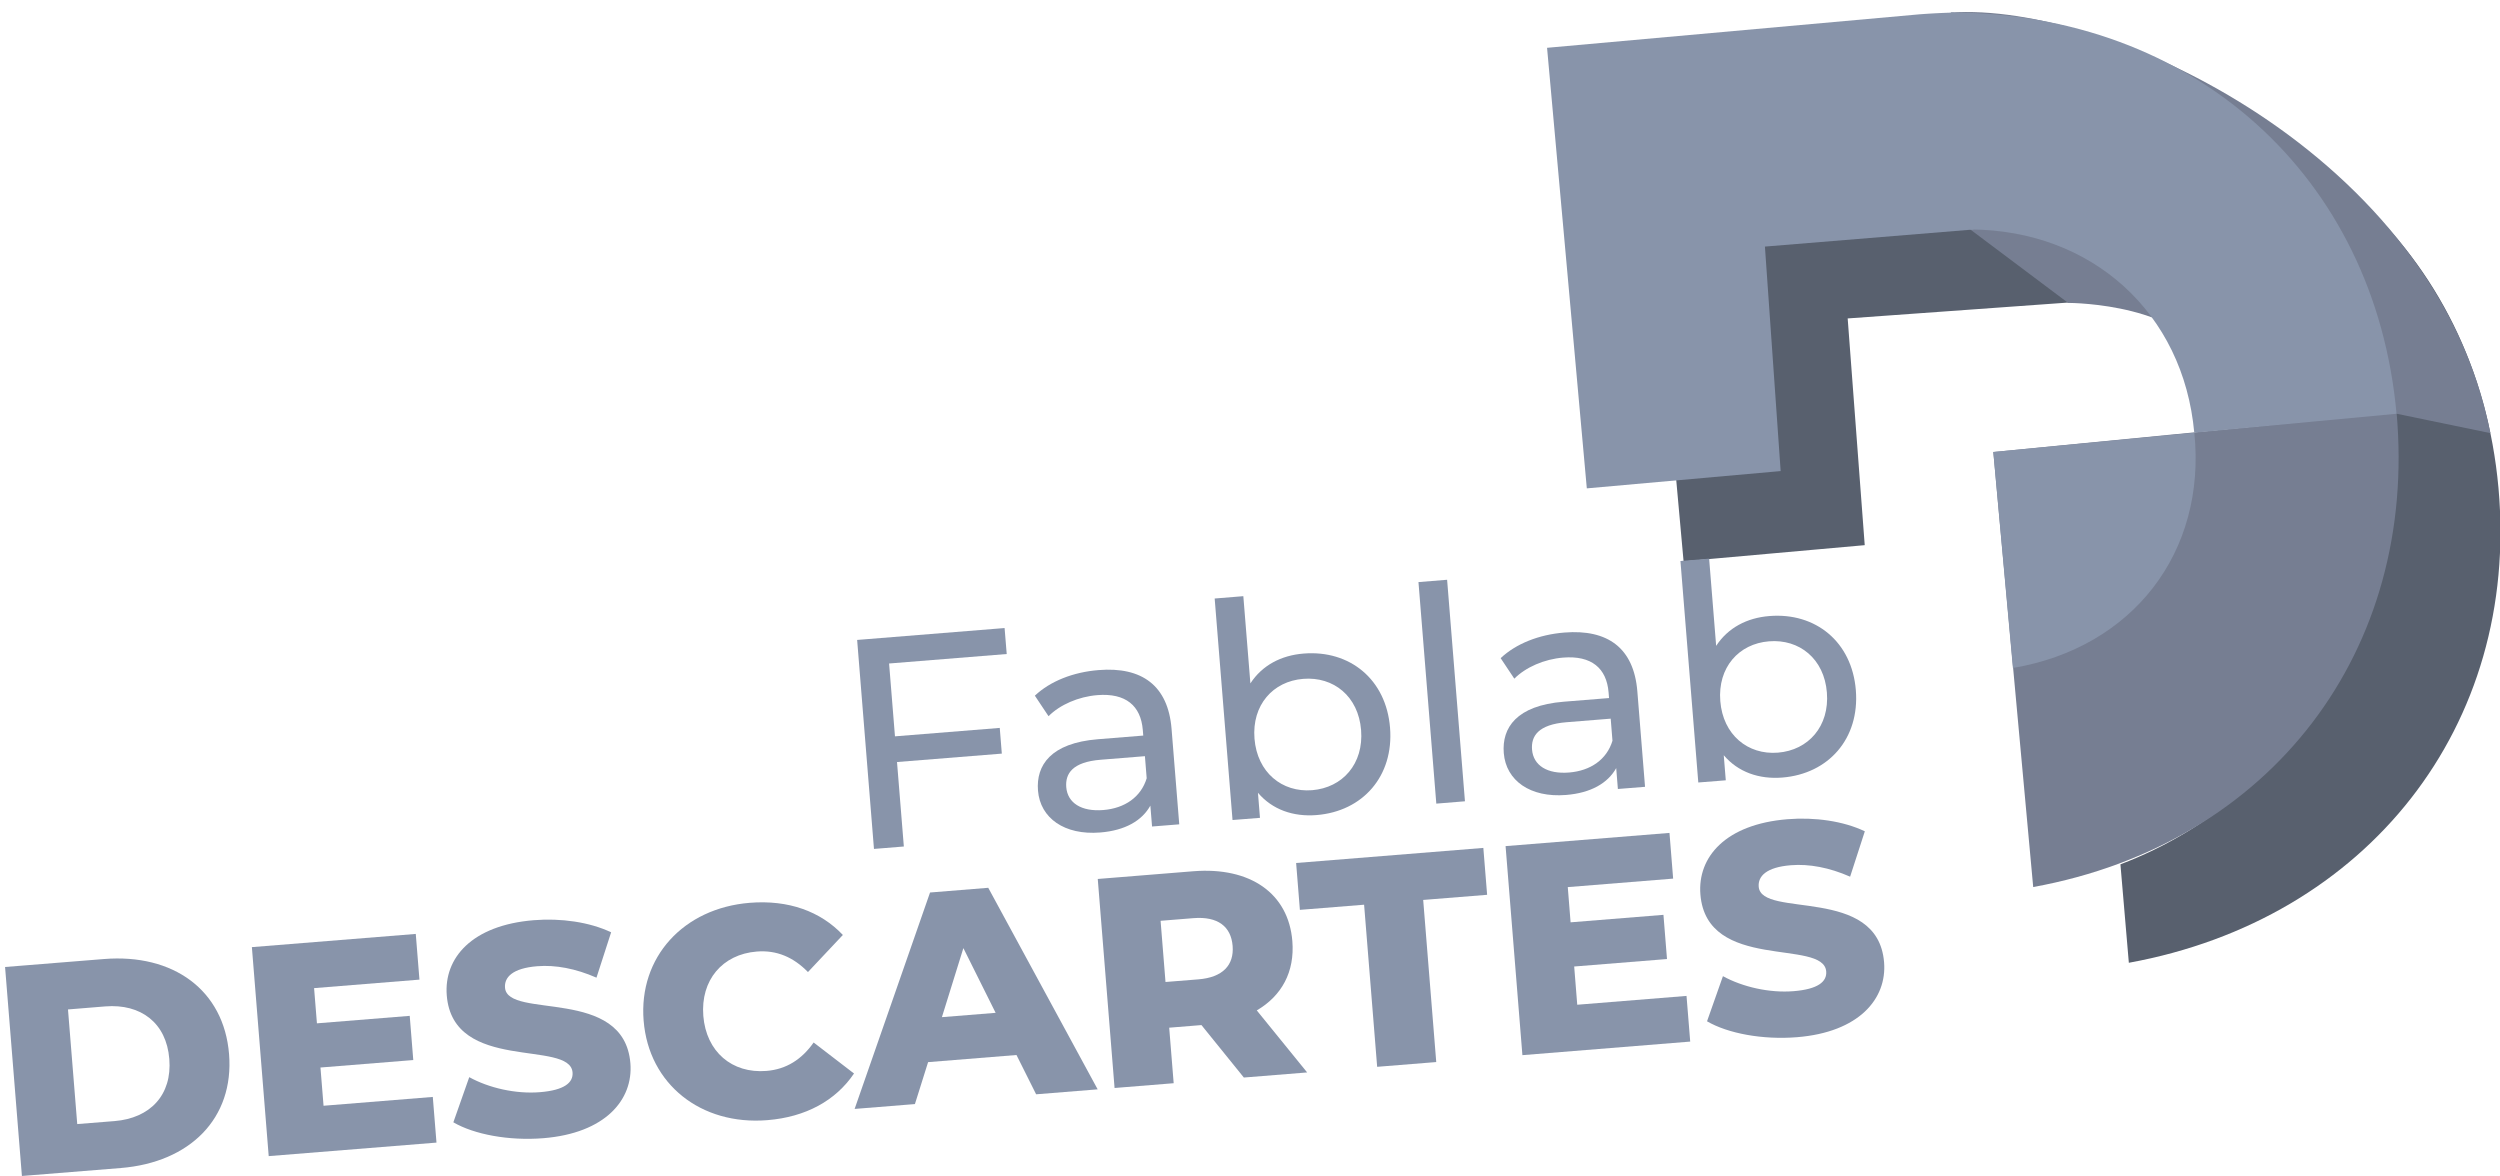 <?xml version="1.0" encoding="UTF-8"?>
<svg width="153" height="72" version="1.1" viewBox="0 0 153 72" xmlns="http://www.w3.org/2000/svg">
 <g>
  <g fill="#58606e">
   <path d="M152.907 29.863c-1.318-14.558-12.586-24.615-27.414-24.629-.683.022-1.376.05-2.074.104L100.6 7.391l2.435 26.963 11.086-.99-1.043-13.876 13.611-.98c5.607.025 10.138 2.928 12.323 7.482l-4.606.416-.008.046 11.578-2.012c1.13 12.641-4.852 24.128-16.206 28.457.207 2.437.515 6.025.515 6.025 14.588-2.662 23.924-14.498 22.622-29.059z" fill="#58606e"/>
  </g>
  <g fill="#767e92">
   <path d="m146.67 25.249c1.302 14.561-7.652 26.377-22.238 29.038l-2.441-26.625z"/>
   <path d="M141.536 19.108c-6.146-9.122-11.172-10.43-20.954-5.065l5.987 4.494c.323.006 7.165.057 8.887 3.945z"/>
   <path d="M152.413 26.508C149.071 9.463 128.99.1 119.384.77l9.153 11.965c.322.003 16.41 8.7 18.131 12.585z"/>
  </g>
  <g fill="#8894aa">
   <path d="m121.99 27.661 12.303-1.18c0.747 7.315-3.764 13.156-11.103 14.4z"/>
   <path d="M146.668 25.322C145.35 10.764 134.211.783 119.386.768l1.197 13.274c7.454.036 13.043 5.108 13.706 12.44z"/>
   <path d="M119.573.77l.232 2.575.517 5.758.448 4.942-12.757 1.046.963 13.739-11.863 1.058-1.225-13.582-1.208-13.38 14.142-1.272 8.678-.78a43.057 43.057 0 0 1 2.073-.105z"/>
  </g>
 </g>
 <path d="M54.412 40.606l.36 4.458 6.413-.516.126 1.573-6.414.515.418 5.17-1.828.148-1.03-12.79 9.024-.728.13 1.59z" fill="#8894aa"/>
 <g fill="#8894aa">
  <path d="M70.177 47.63c-.348 1.15-1.341 1.838-2.657 1.944-1.334.108-2.187-.431-2.265-1.4-.066-.824.373-1.539 2.107-1.678l2.707-.218zm1.522-3.028c-.214-2.647-1.816-3.807-4.463-3.593-1.554.123-2.962.678-3.903 1.566l.837 1.256c.697-.702 1.834-1.197 2.987-1.289 1.735-.139 2.662.648 2.782 2.13l.028.345-2.777.224c-2.888.234-3.79 1.594-3.665 3.146.136 1.682 1.62 2.738 3.81 2.561 1.517-.122 2.554-.72 3.067-1.644l.104 1.278 1.664-.133z"/>
  <path d="M83.299 44.68c.166 2.064-1.132 3.528-2.996 3.68-1.846.148-3.362-1.09-3.528-3.154-.165-2.065 1.135-3.512 2.979-3.66 1.863-.152 3.38 1.07 3.545 3.133zm1.772-.143c-.238-2.96-2.463-4.769-5.293-4.539-1.373.11-2.535.72-3.254 1.826l-.432-5.338-1.754.143 1.093 13.556 1.68-.133-.124-1.535c.875 1.032 2.161 1.481 3.588 1.365 2.83-.228 4.734-2.385 4.496-5.345z"/>
  <path d="M86.81 35.624l1.753-.142 1.092 13.557-1.753.143z"/>
  <path d="M98.683 45.334c-.348 1.149-1.34 1.838-2.657 1.944-1.332.108-2.187-.432-2.265-1.401-.066-.823.371-1.538 2.111-1.677l2.703-.218zm1.522-3.028c-.214-2.648-1.814-3.808-4.465-3.594-1.552.124-2.96.68-3.9 1.567l.836 1.256c.697-.702 1.834-1.197 2.987-1.29 1.735-.14 2.662.649 2.782 2.13l.028.346-2.777.224c-2.888.234-3.789 1.594-3.665 3.144.136 1.684 1.62 2.74 3.811 2.563 1.517-.121 2.555-.721 3.07-1.644l.102 1.278 1.662-.133z"/>
  <path d="M111.806 42.382c.166 2.065-1.132 3.53-2.994 3.68-1.846.15-3.364-1.09-3.53-3.153-.165-2.065 1.135-3.512 2.98-3.66 1.862-.152 3.379 1.07 3.544 3.133zm1.772-.142c-.238-2.96-2.463-4.769-5.295-4.538-1.371.11-2.533.72-3.254 1.825l-.43-5.337-1.756.142 1.093 13.556 1.682-.133-.124-1.535c.875 1.032 2.16 1.481 3.586 1.366 2.832-.229 4.736-2.386 4.498-5.346z"/>
  <path d="M4.727 68.793l-.566-7.015 2.284-.186c2.173-.174 3.74 1.005 3.917 3.216.18 2.212-1.179 3.626-3.352 3.802zM1.341 71.97l6.048-.487c4.237-.342 6.946-3.042 6.63-6.97-.318-3.93-3.424-6.162-7.66-5.82L.31 59.18z"/>
  <path d="M26.487 67.132l.226 2.795-10.268.827-1.03-12.79 10.03-.808.225 2.797-6.448.52.174 2.155 5.679-.458.217 2.705-5.68.457.189 2.34z"/>
  <path d="M27.745 68.686l.973-2.764c1.192.659 2.842 1.04 4.322.92 1.499-.12 2.05-.586 2-1.21-.164-2.027-7.317.04-7.698-4.712-.184-2.283 1.528-4.297 5.327-4.604 1.664-.134 3.412.112 4.732.741l-.897 2.776c-1.278-.56-2.511-.79-3.625-.7-1.516.121-2.024.677-1.972 1.317.158 1.955 7.293-.093 7.673 4.624.179 2.228-1.531 4.278-5.332 4.584-2.101.17-4.231-.23-5.503-.973z"/>
  <path d="M39.39 62.469c-.314-3.891 2.441-6.89 6.498-7.217 2.36-.19 4.326.518 5.695 1.968l-2.136 2.27c-.88-.904-1.909-1.355-3.134-1.255-2.1.168-3.445 1.748-3.27 3.94.178 2.192 1.756 3.536 3.86 3.366 1.222-.097 2.167-.707 2.892-1.74l2.471 1.898c-1.119 1.655-2.949 2.666-5.305 2.855-4.057.327-7.258-2.191-7.57-6.085z"/>
  <path d="M57.645 62.25l1.314-4.226 1.974 3.961zm5.766 4.721l3.766-.303-6.696-12.335-3.562.288-4.616 13.245 3.69-.297.807-2.567 5.409-.436z"/>
  <path d="M73.038 56.191c1.498-.12 2.303.514 2.399 1.7.093 1.171-.6 1.926-2.098 2.046l-2.01.161-.301-3.745zm3.086 9.754l3.873-.312-3.082-3.796c1.528-.895 2.329-2.358 2.177-4.24-.236-2.924-2.575-4.555-6.064-4.276l-5.845.472 1.029 12.792 3.617-.292-.274-3.398 1.974-.16z"/>
  <path d="M83.483 55.368l-3.93.315-.23-2.868 11.457-.923.232 2.87-3.913.314.799 9.922-3.616.291z"/>
  <path d="M103.215 60.95l.226 2.795-10.27.83-1.03-12.793 10.031-.808.224 2.797-6.448.52.172 2.155 5.683-.458.217 2.705-5.68.457.187 2.34z"/>
  <path d="M104.47 62.504l.974-2.763c1.192.658 2.842 1.039 4.322.919 1.499-.12 2.048-.585 1.998-1.208-.164-2.026-7.317.039-7.7-4.713-.182-2.283 1.534-4.296 5.333-4.603 1.662-.135 3.412.11 4.73.74l-.9 2.777c-1.275-.561-2.508-.791-3.622-.701-1.516.12-2.024.679-1.972 1.317.156 1.955 7.293-.092 7.673 4.624.179 2.229-1.531 4.278-5.332 4.584-2.1.17-4.23-.23-5.503-.973z"/>
 </g>
</svg>
